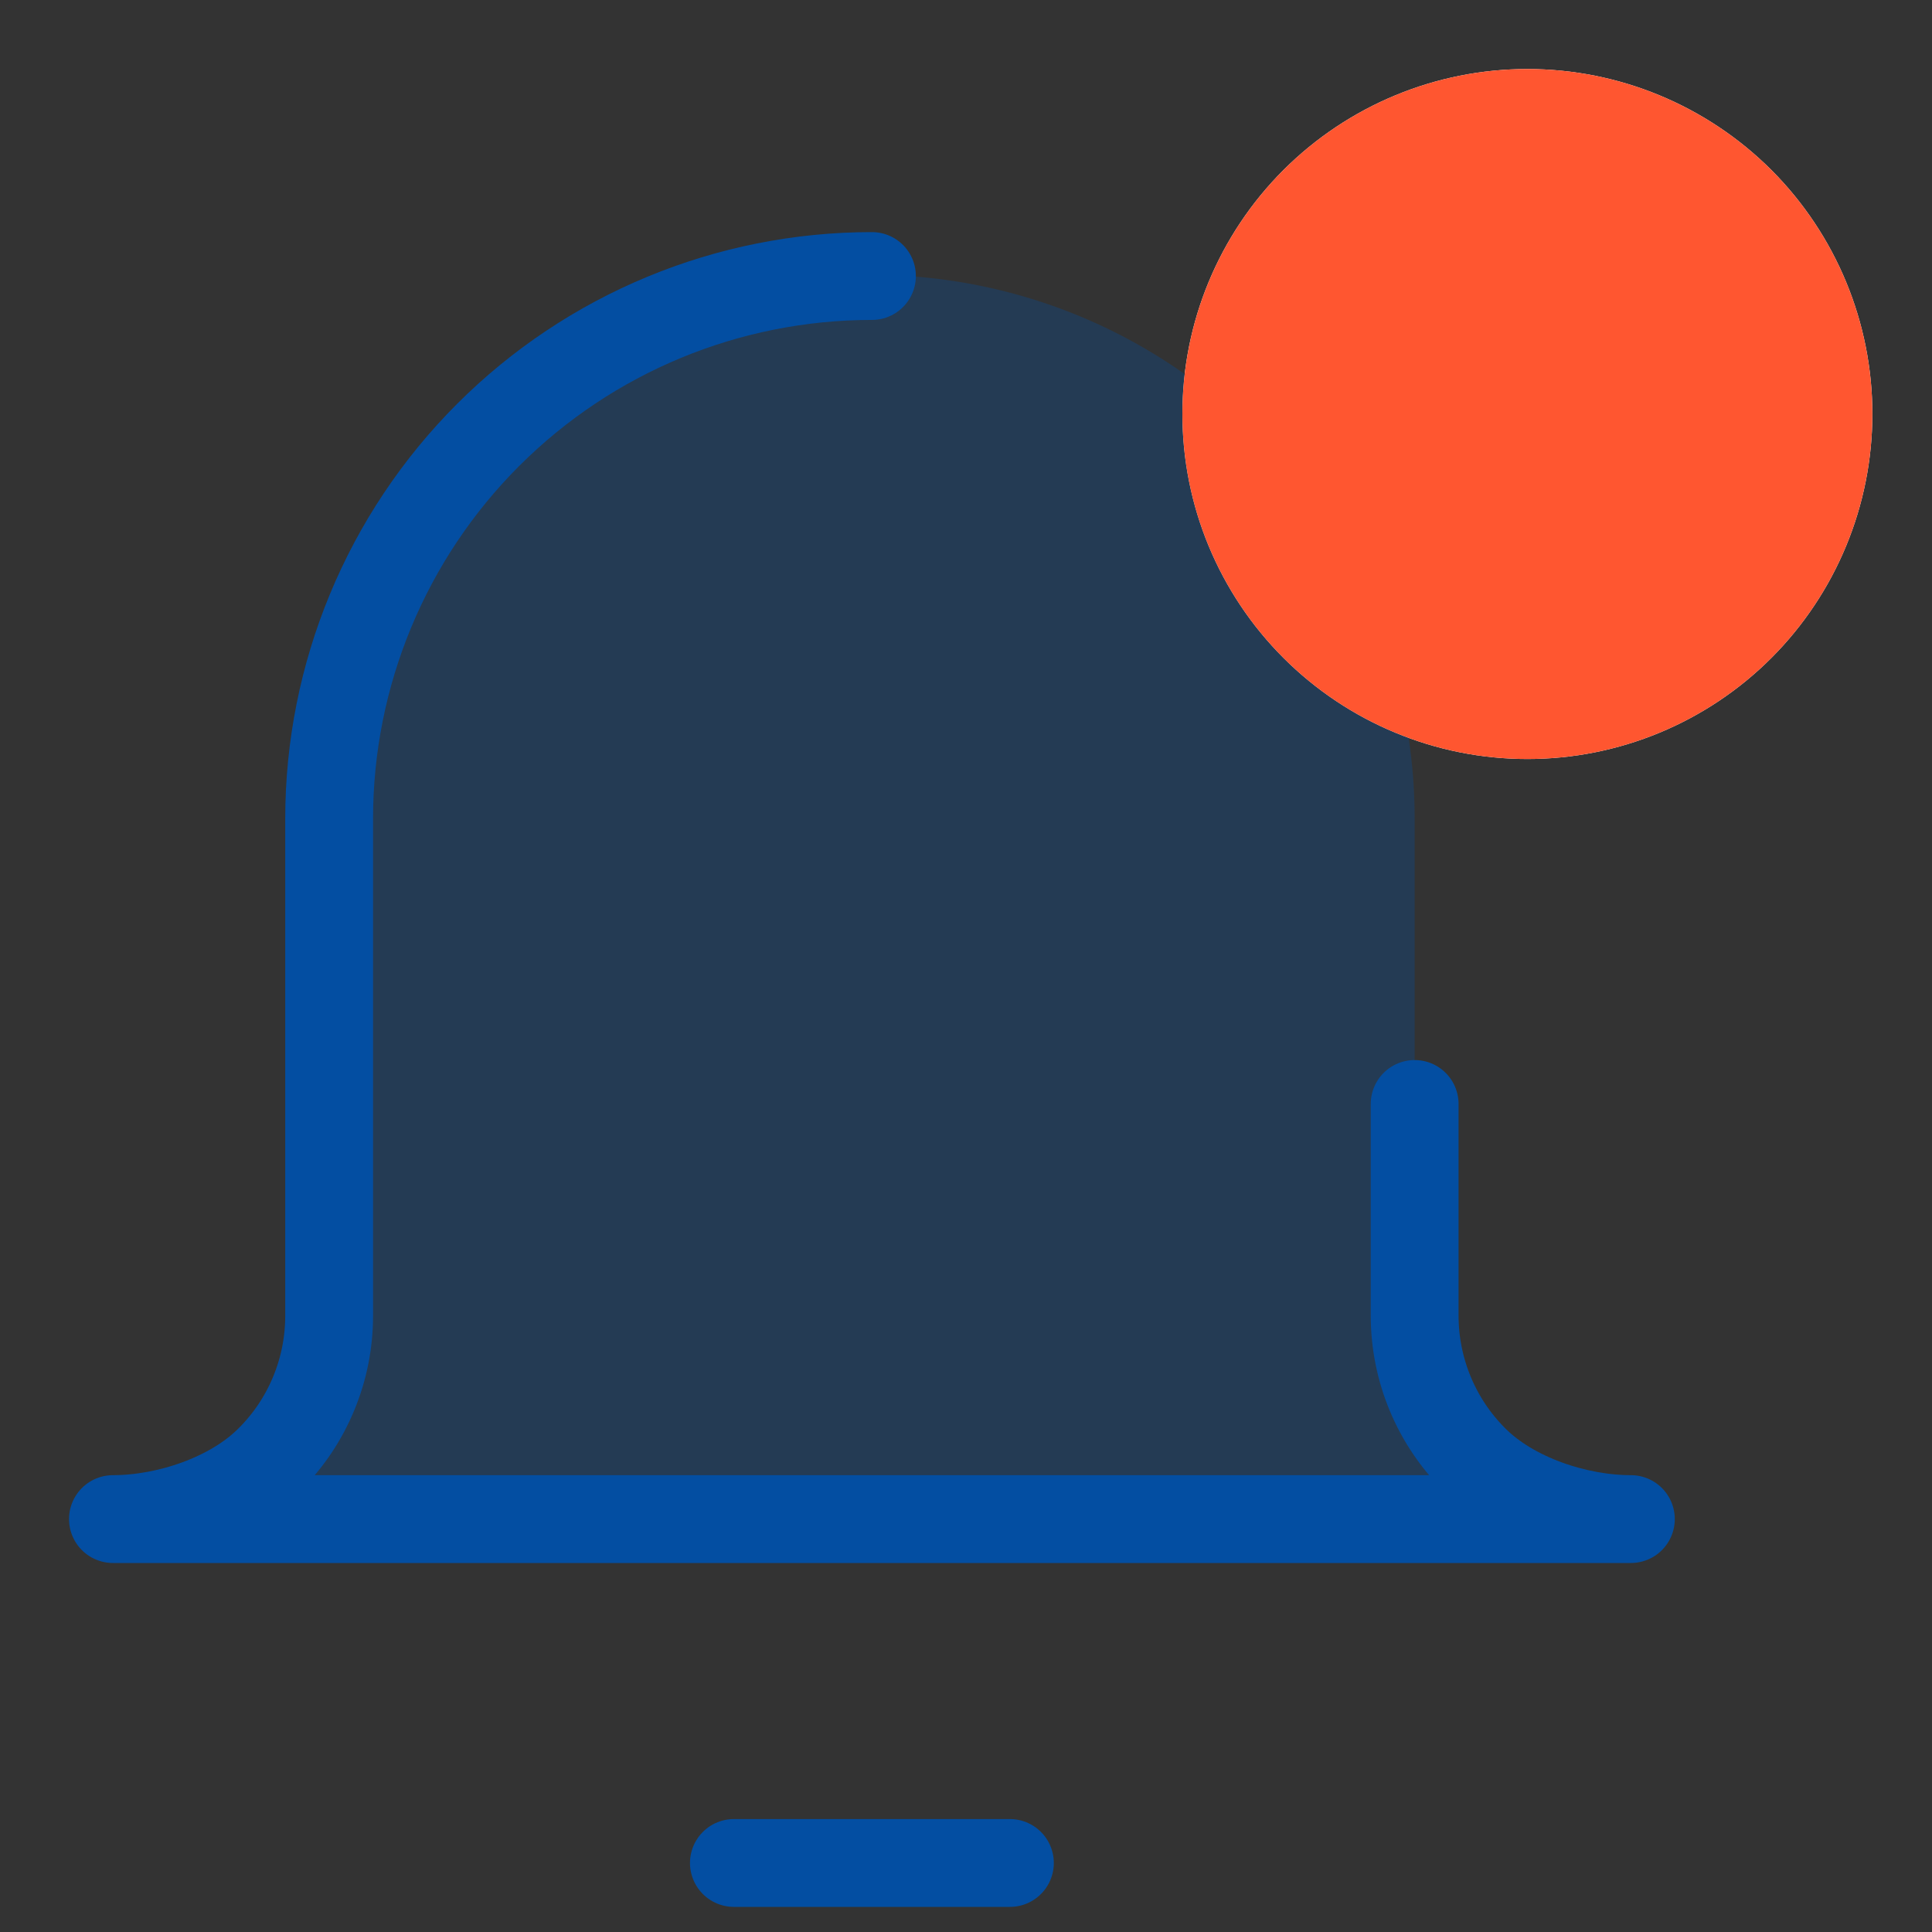<svg width="22" height="22" viewBox="0 0 22 22" fill="none" xmlns="http://www.w3.org/2000/svg">
<rect x="0" y="0" width="22" height="22" fill="#333333" stroke="none"/>
<path d="M17.393 8.643C18.435 8.643 19.434 8.229 20.171 7.492C20.907 6.755 21.321 5.756 21.321 4.714C21.321 3.672 20.907 2.673 20.171 1.936C19.434 1.2 18.435 0.786 17.393 0.786C16.351 0.786 15.352 1.2 14.615 1.936C13.878 2.673 13.464 3.672 13.464 4.714C13.464 5.756 13.878 6.755 14.615 7.492C15.352 8.229 16.351 8.643 17.393 8.643Z" fill="white"/>
<path opacity="0.3" fill-rule="evenodd" clip-rule="evenodd" d="M16.041 8.404C16.085 8.703 16.109 9.004 16.109 9.309V14.968C16.109 15.582 16.353 16.172 16.788 16.607C17.222 17.042 17.957 17.286 18.571 17.286H1.286C1.9 17.286 2.636 17.042 3.069 16.607C3.505 16.172 3.748 15.582 3.748 14.968V9.311C3.748 8.178 4.059 7.068 4.648 6.1C5.236 5.132 6.079 4.345 7.084 3.824C8.09 3.302 9.219 3.067 10.349 3.144C11.479 3.221 12.566 3.607 13.491 4.26C13.389 5.137 13.585 6.023 14.047 6.775C14.51 7.527 15.212 8.1 16.041 8.404Z" fill="#034EA2"/>
<path d="M17.393 8.643C18.435 8.643 19.434 8.229 20.171 7.492C20.907 6.755 21.321 5.756 21.321 4.714C21.321 3.672 20.907 2.673 20.171 1.936C19.434 1.2 18.435 0.786 17.393 0.786C16.351 0.786 15.352 1.2 14.615 1.936C13.878 2.673 13.464 3.672 13.464 4.714C13.464 5.756 13.878 6.755 14.615 7.492C15.352 8.229 16.351 8.643 17.393 8.643Z" fill="#FF5630"/>
<path d="M16.109 12.571V14.982C16.109 15.595 16.353 16.186 16.788 16.619C17.222 17.055 17.957 17.298 18.571 17.298H1.286C1.9 17.298 2.636 17.055 3.069 16.619C3.285 16.405 3.456 16.149 3.572 15.868C3.689 15.587 3.748 15.286 3.748 14.982V9.323C3.748 7.684 4.399 6.112 5.558 4.953C6.717 3.794 8.289 3.143 9.929 3.143" stroke="#034EA2" stroke-linecap="round" stroke-linejoin="round"/>
<path d="M8.357 21.214H11.5" stroke="#034EA2" stroke-linecap="round" stroke-linejoin="round"/>
</svg>
